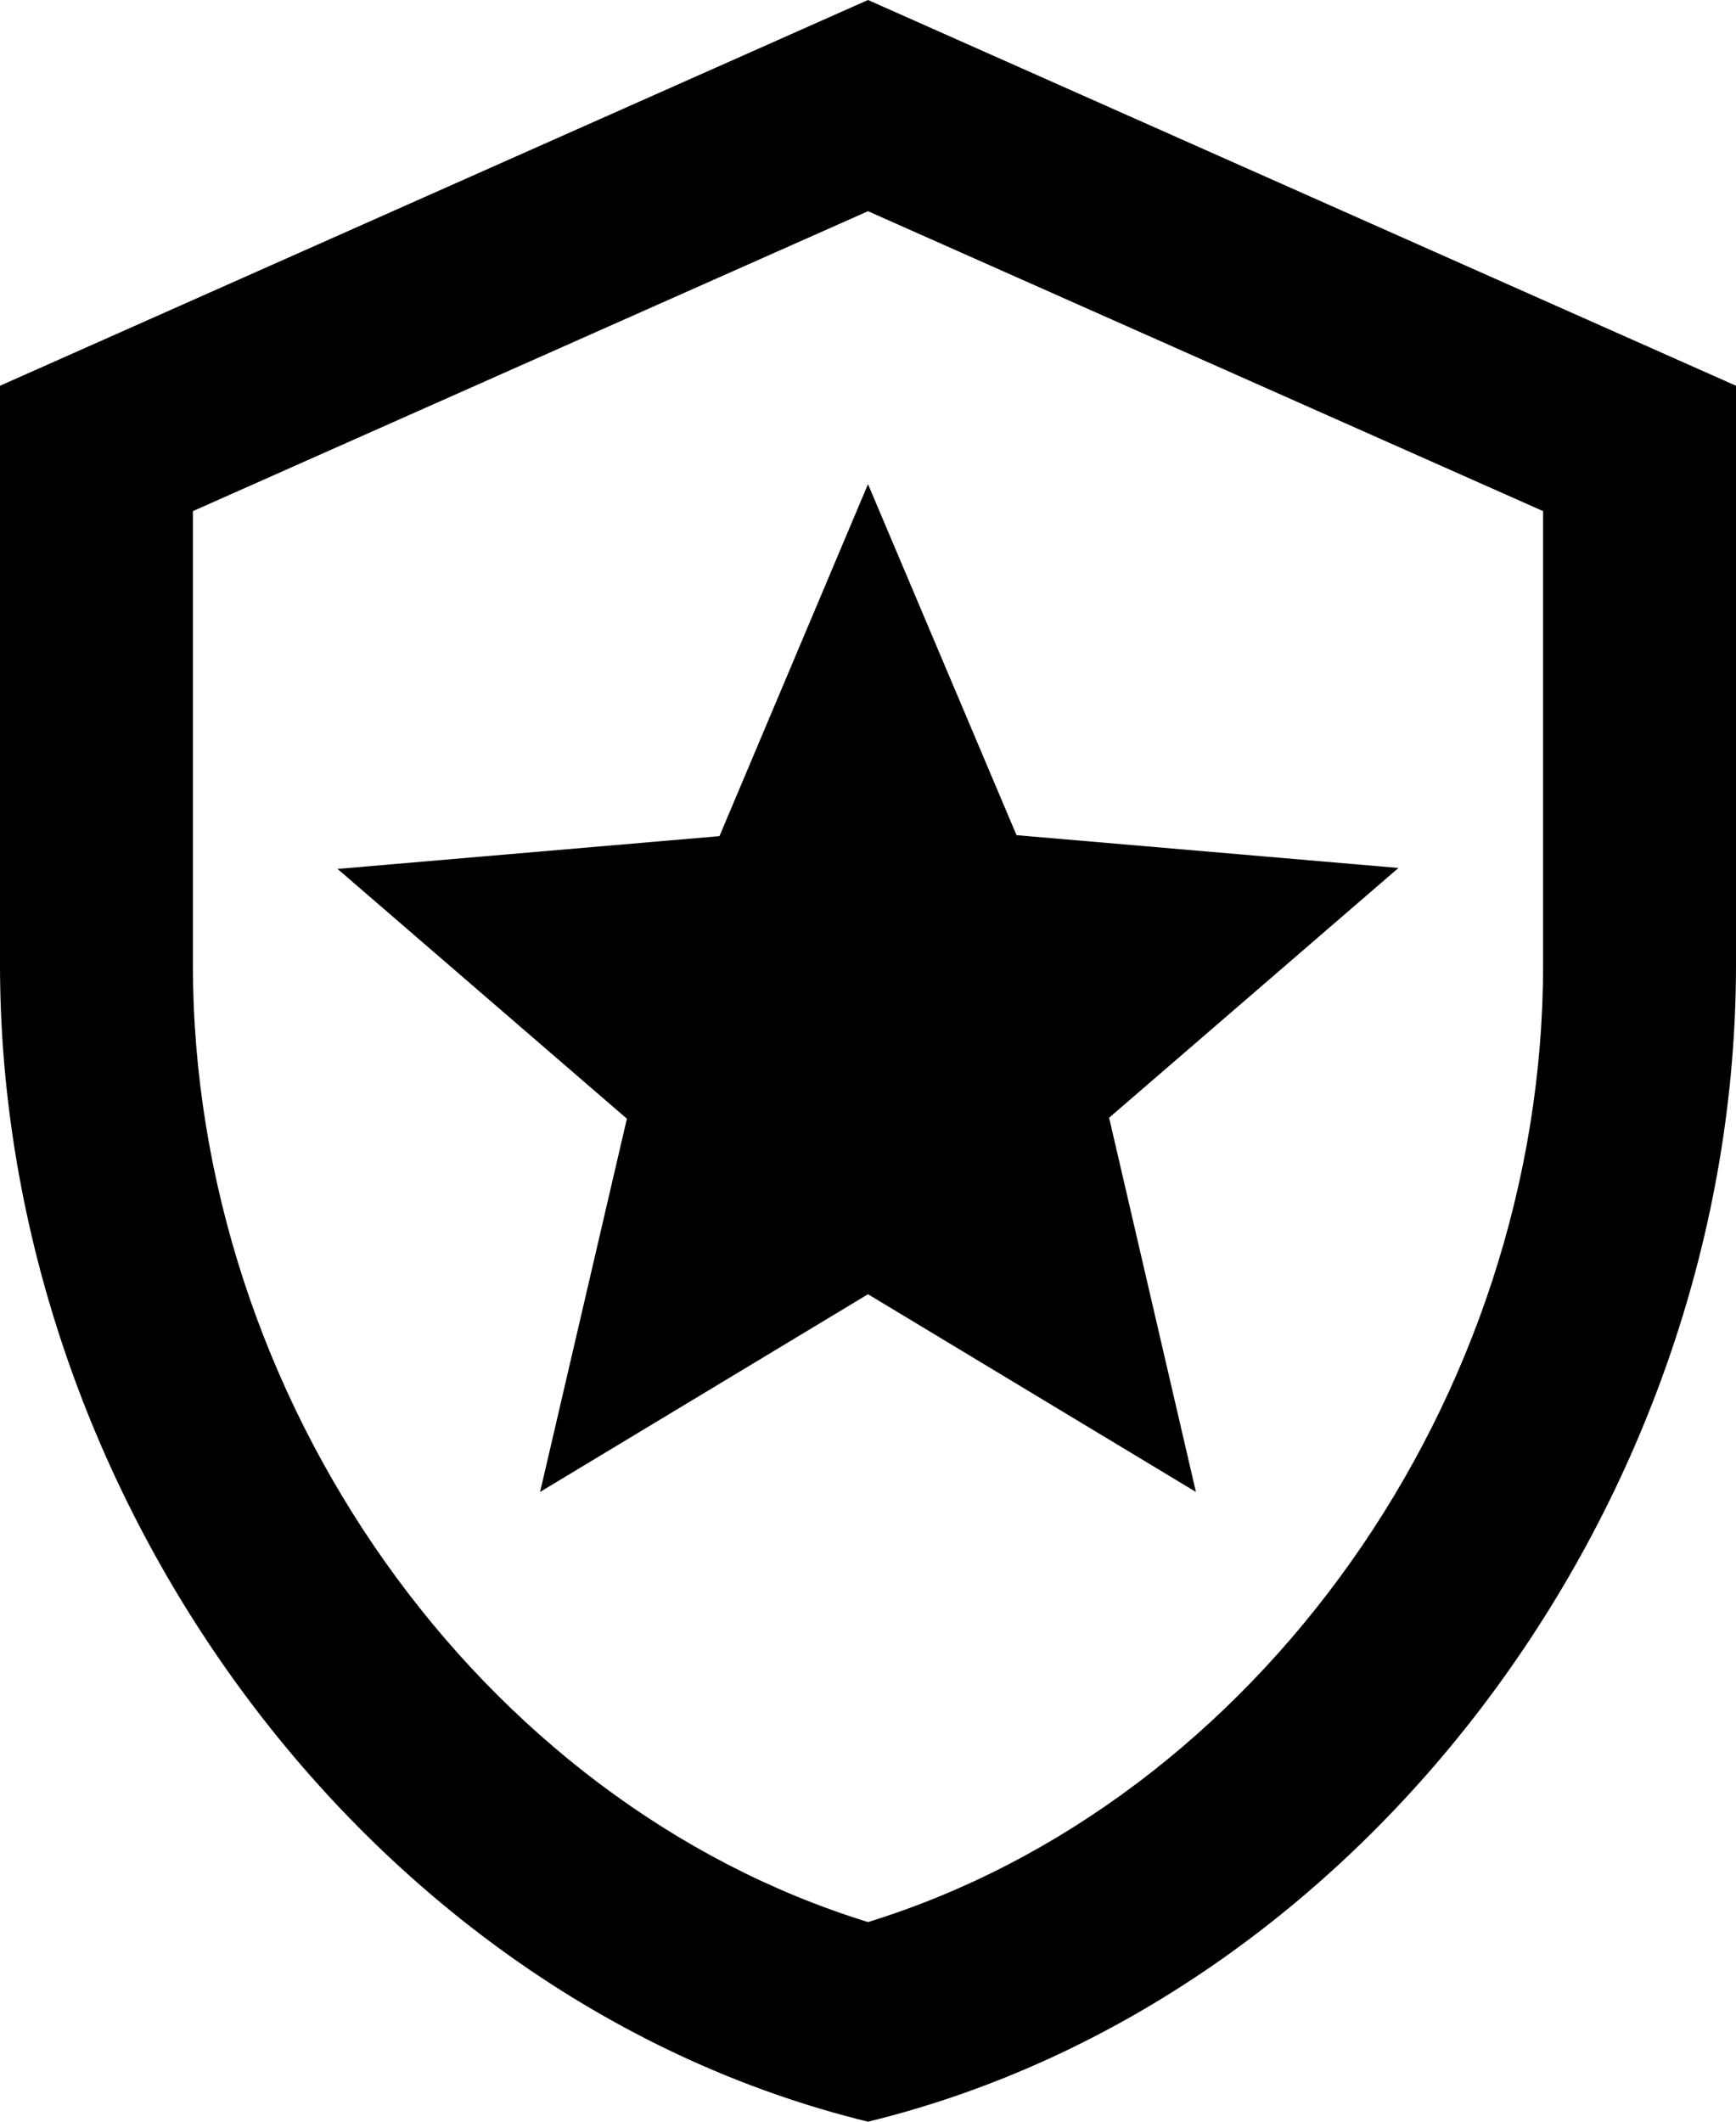 <svg width="18" height="22" viewBox="0 0 18 22" fill="none" xmlns="http://www.w3.org/2000/svg">
<path d="M11.5 11.59L12.4 15.47L9 13.42L5.6 15.47L6.5 11.6L3.5 9.01L7.46 8.67L9 5.02L10.54 8.66L14.5 9L11.5 11.59ZM9 2.19L16 5.3V10C16 14.52 13.02 18.69 9 19.93C4.98 18.69 2 14.52 2 10V5.3L9 2.19ZM9 0L0 4V10C0 15.55 3.84 20.74 9 22C14.16 20.74 18 15.55 18 10V4L9 0Z" fill="black"/>
</svg>
